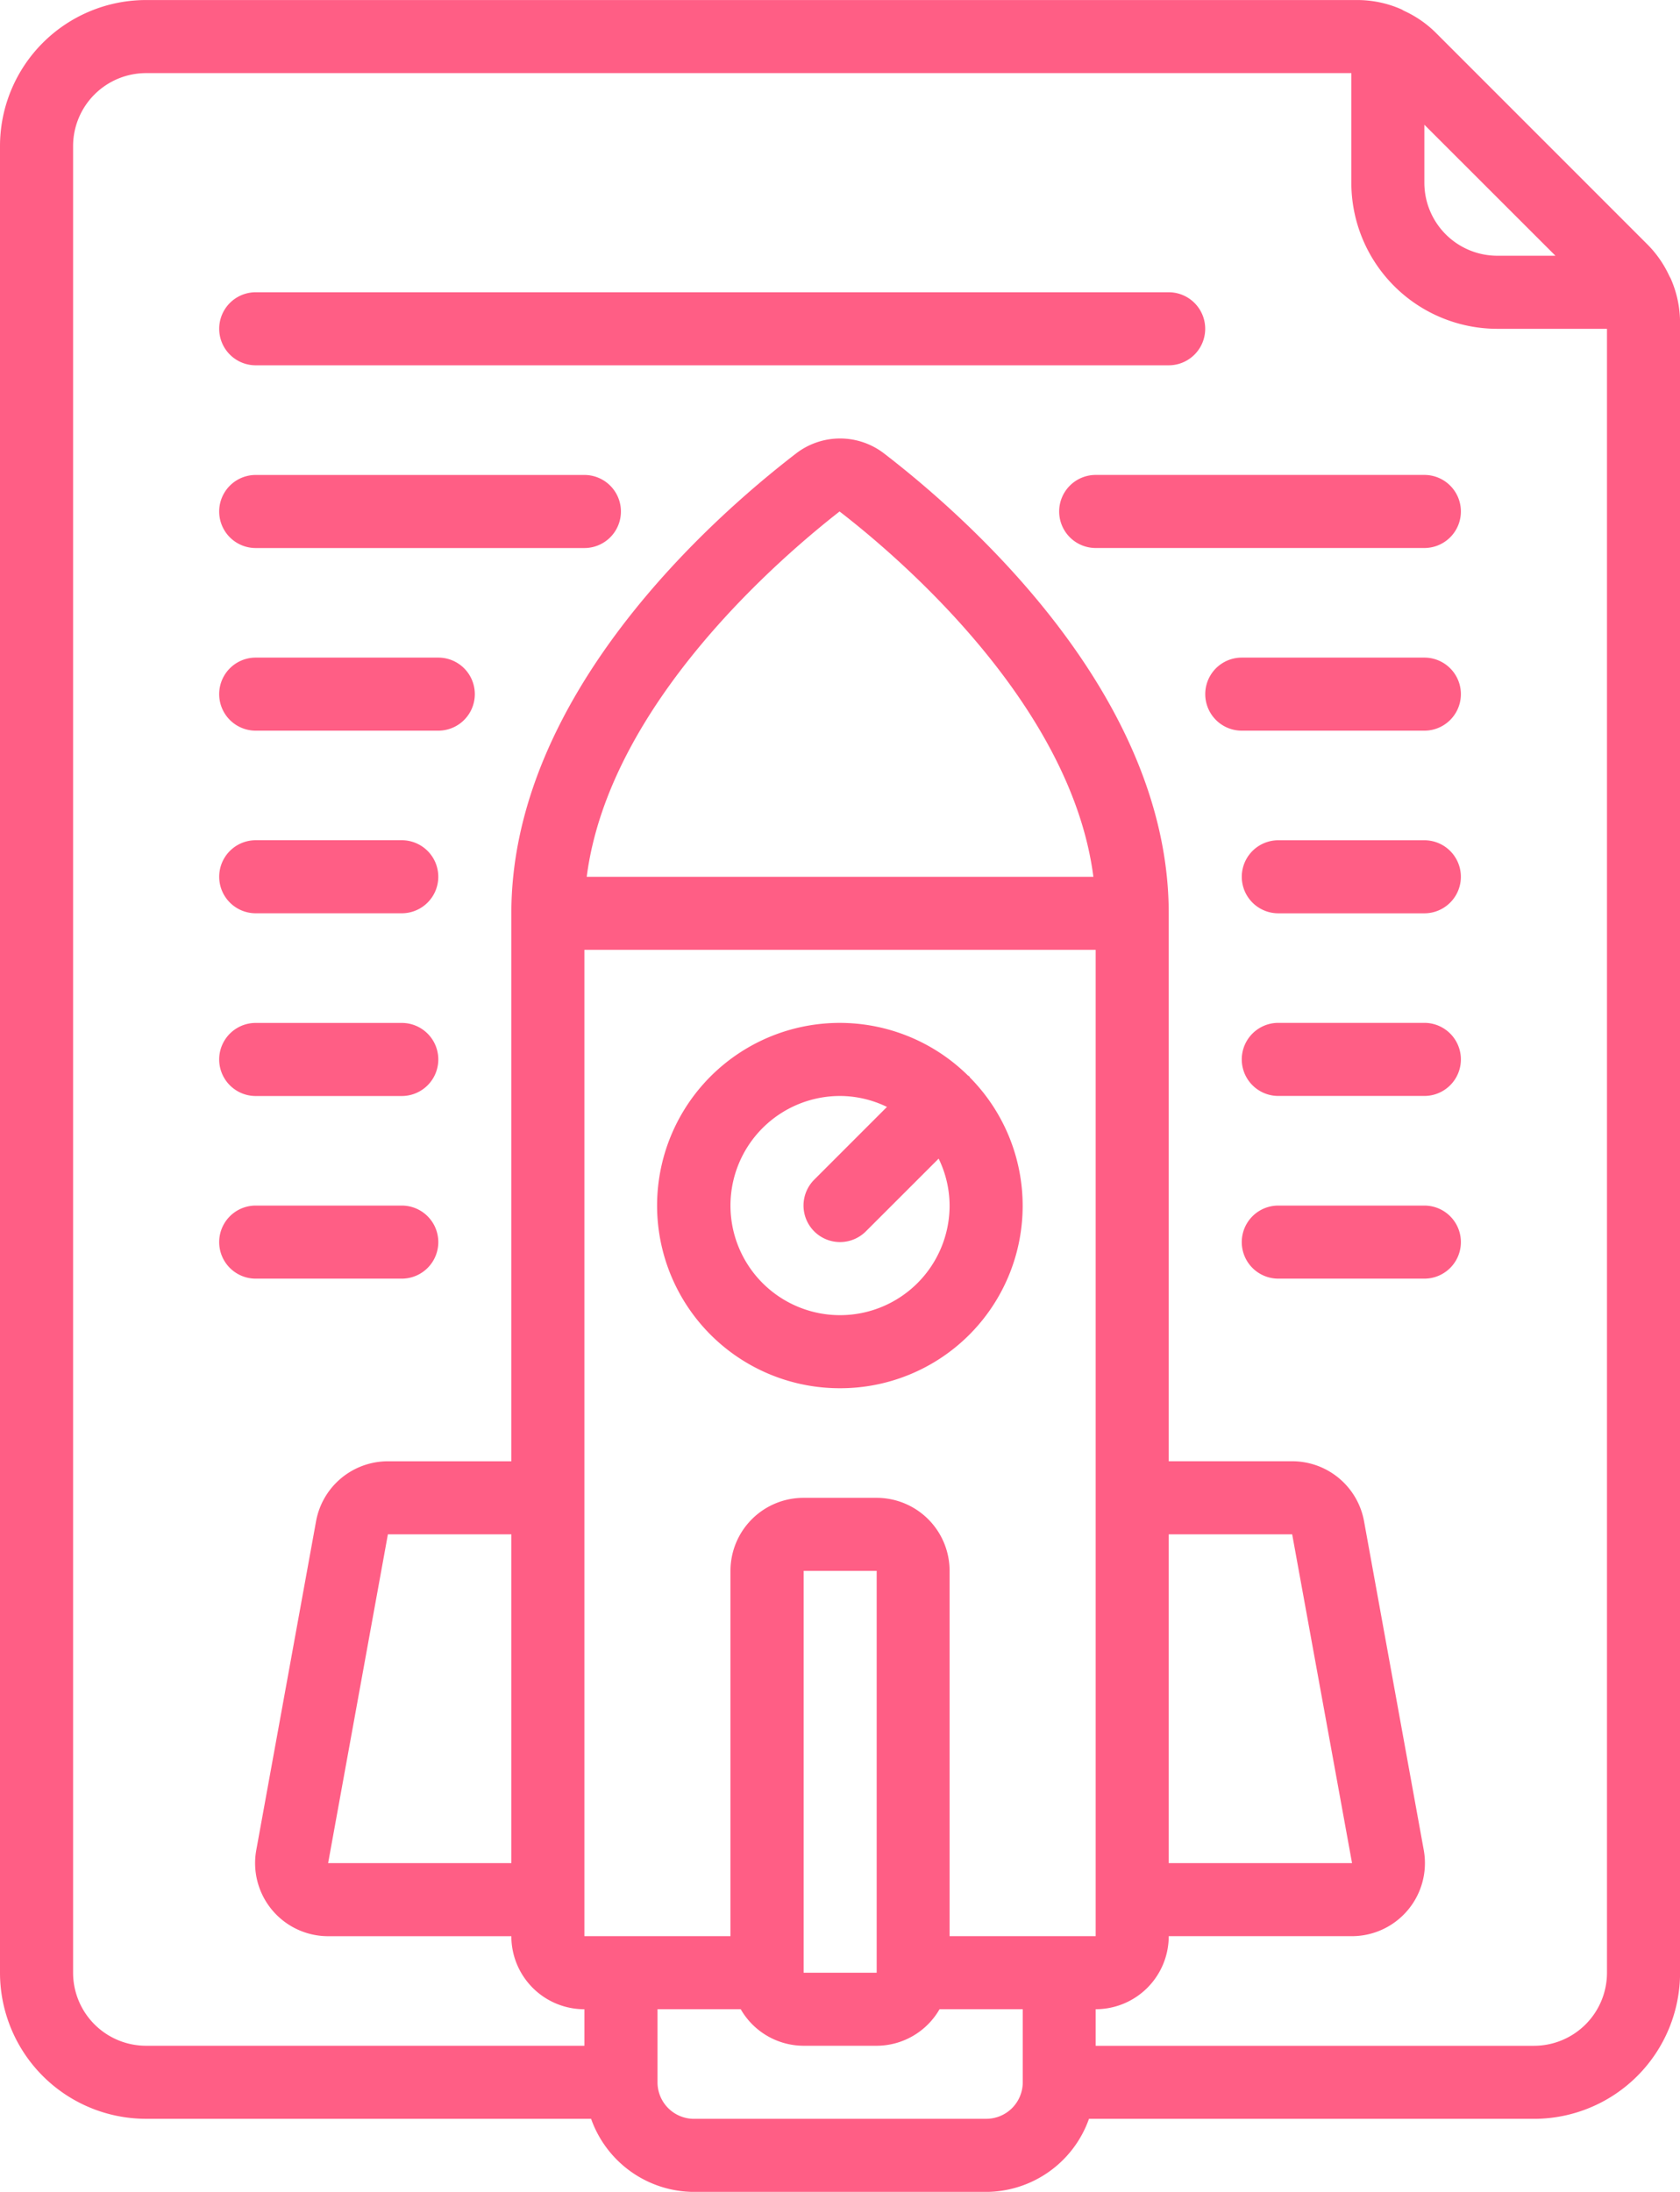 <svg id="Component_203_4" data-name="Component 203 – 4" xmlns="http://www.w3.org/2000/svg" width="49.834" height="65" viewBox="0 0 49.834 65">
  <path id="Path_36426" data-name="Path 36426" d="M152.856,62.828a3.251,3.251,0,0,0,3.051,2.167h8.666a3.251,3.251,0,0,0,3.051-2.167h13.2a4.334,4.334,0,0,0,4.334-4.333V9.56a3.255,3.255,0,0,0-.275-1.3c-.011-.026-.027-.048-.039-.072a3.262,3.262,0,0,0-.642-.933l-6.3-6.3a3.259,3.259,0,0,0-.936-.642C176.938.3,176.916.28,176.89.27a3.25,3.25,0,0,0-1.3-.275H139.656a4.334,4.334,0,0,0-4.334,4.333V58.494a4.334,4.334,0,0,0,4.334,4.333Zm-2.366-7.583h-5.435l1.773-9.75h3.662Zm19.5-9.75h3.662l1.776,9.75H169.99Zm-17.333-1.083V28.161h15.166v29.25h-4.333V46.578a2.166,2.166,0,0,0-2.167-2.166h-2.166a2.166,2.166,0,0,0-2.167,2.166V57.411h-4.333Zm.069-18.417c.666-5.171,5.861-9.553,7.5-10.833,1.666,1.283,6.863,5.665,7.529,10.833Zm8.6,32.5h-2.166V46.577h2.167V58.483Zm3.25,4.333h-8.666a1.083,1.083,0,0,1-1.084-1.083V59.577h2.468a2.159,2.159,0,0,0,1.866,1.084h2.166a2.159,2.159,0,0,0,1.866-1.084h2.468v2.167a1.083,1.083,0,0,1-1.084,1.083Zm16.885-55.25H179.74a2.166,2.166,0,0,1-2.167-2.166V3.693ZM137.49,58.494V4.328a2.166,2.166,0,0,1,2.167-2.166h35.75v3.25a4.333,4.333,0,0,0,4.333,4.333h3.25v48.75a2.167,2.167,0,0,1-2.167,2.167h-13V59.577a2.166,2.166,0,0,0,2.167-2.166h5.435a2.167,2.167,0,0,0,2.13-2.554l-1.771-9.75a2.167,2.167,0,0,0-2.132-1.78H169.99V27.078c0-6.442-5.905-11.683-8.443-13.636h0a2.14,2.14,0,0,0-2.612,0c-2.54,1.953-8.445,7.193-8.445,13.636v16.25h-3.662a2.167,2.167,0,0,0-2.131,1.78l-1.773,9.75a2.167,2.167,0,0,0,2.131,2.554h5.435a2.166,2.166,0,0,0,2.167,2.166v1.083h-13a2.167,2.167,0,0,1-2.167-2.167Z" transform="translate(-135.322 0.006)" fill="#ff5e85"/>
  <path id="Path_36427" data-name="Path 36427" d="M308.677,272.167a5.41,5.41,0,0,0,3.859-9.209c-.011-.012-.015-.028-.027-.04s-.028-.016-.04-.027a5.417,5.417,0,1,0-3.792,9.276Zm0-8.667a3.194,3.194,0,0,1,1.392.325l-2.158,2.158h0a1.083,1.083,0,1,0,1.532,1.532l2.159-2.157a3.2,3.2,0,0,1,.325,1.392,3.25,3.25,0,1,1-3.25-3.25Z" transform="translate(-283.759 -230.999)" fill="#ff5e85"/>
  <path id="Path_36428" data-name="Path 36428" d="M192.418,76.834H219.5a1.083,1.083,0,1,0,0-2.166H192.418a1.083,1.083,0,1,0,0,2.166Z" transform="translate(-184.833 -66.001)" fill="#ff5e85"/>
  <path id="Path_36429" data-name="Path 36429" d="M406,122.418a1.084,1.084,0,0,0,1.083,1.083h9.75a1.083,1.083,0,1,0,0-2.167h-9.75A1.084,1.084,0,0,0,406,122.418Z" transform="translate(-374.582 -107.25)" fill="#ff5e85"/>
  <path id="Path_36430" data-name="Path 36430" d="M192.418,123.5h9.75a1.083,1.083,0,0,0,0-2.167h-9.75a1.083,1.083,0,1,0,0,2.167Z" transform="translate(-184.833 -107.248)" fill="#ff5e85"/>
  <path id="Path_36431" data-name="Path 36431" d="M449.83,168h-5.416a1.083,1.083,0,1,0,0,2.167h5.416a1.083,1.083,0,1,0,0-2.167Z" transform="translate(-407.579 -148.499)" fill="#ff5e85"/>
  <path id="Path_36432" data-name="Path 36432" d="M192.418,170.169h5.416a1.083,1.083,0,1,0,0-2.167h-5.416a1.083,1.083,0,1,0,0,2.167Z" transform="translate(-184.833 -148.501)" fill="#ff5e85"/>
  <path id="Path_36433" data-name="Path 36433" d="M458.082,214.67h-4.333a1.083,1.083,0,0,0,0,2.166h4.333a1.083,1.083,0,1,0,0-2.166Z" transform="translate(-415.831 -189.752)" fill="#ff5e85"/>
  <path id="Path_36434" data-name="Path 36434" d="M192.418,216.832h4.333a1.083,1.083,0,1,0,0-2.166h-4.333a1.083,1.083,0,1,0,0,2.166Z" transform="translate(-184.833 -189.749)" fill="#ff5e85"/>
  <path id="Path_36435" data-name="Path 36435" d="M458.082,261.33h-4.333a1.083,1.083,0,0,0,0,2.167h4.333a1.083,1.083,0,1,0,0-2.167Z" transform="translate(-415.831 -230.997)" fill="#ff5e85"/>
  <path id="Path_36436" data-name="Path 36436" d="M192.418,263.5h4.333a1.083,1.083,0,0,0,0-2.167h-4.333a1.083,1.083,0,1,0,0,2.167Z" transform="translate(-184.833 -230.998)" fill="#ff5e85"/>
  <path id="Path_36437" data-name="Path 36437" d="M458.082,308h-4.333a1.083,1.083,0,0,0,0,2.167h4.333a1.083,1.083,0,1,0,0-2.167Z" transform="translate(-415.831 -272.249)" fill="#ff5e85"/>
  <path id="Path_36438" data-name="Path 36438" d="M192.418,310.169h4.333a1.083,1.083,0,0,0,0-2.167h-4.333a1.083,1.083,0,1,0,0,2.167Z" transform="translate(-184.833 -272.251)" fill="#ff5e85"/>
</svg>
